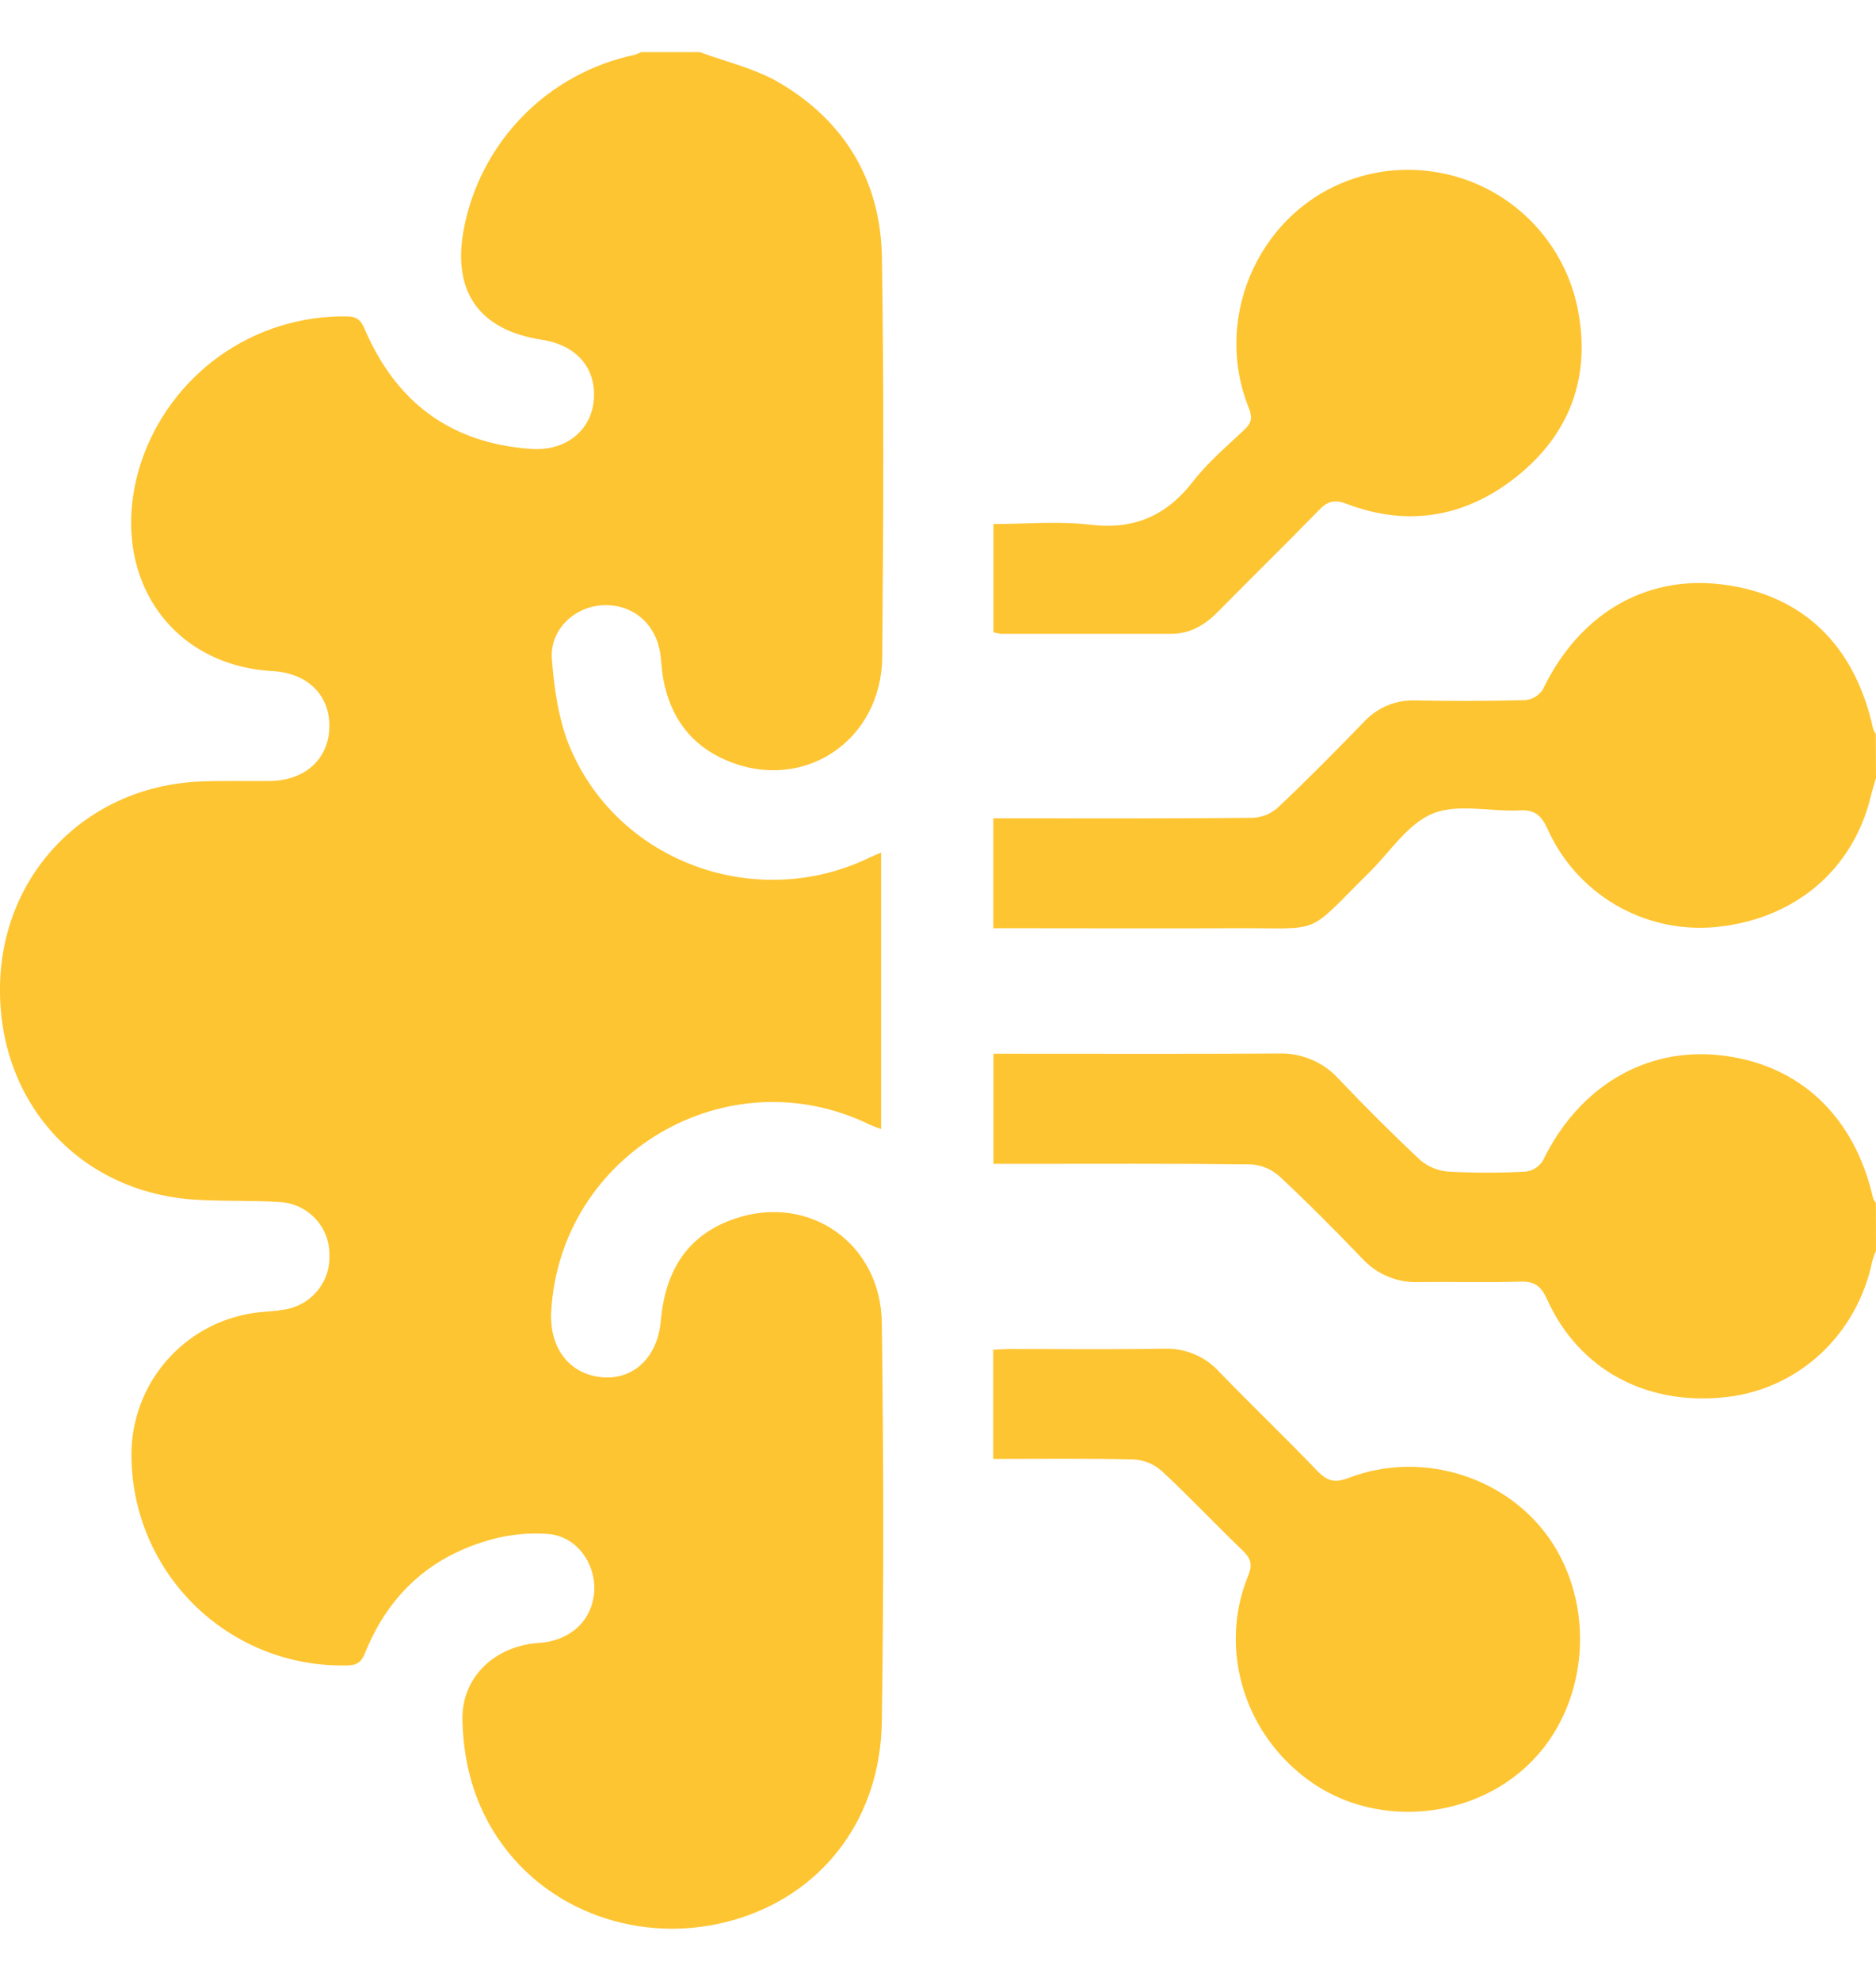 <svg width="18" height="19" viewBox="0 0 18 19" fill="none" xmlns="http://www.w3.org/2000/svg">
<g clip-path="url(#clip0_144_548)">
<path d="M6.714 0.5C6.969 0.594 7.244 0.657 7.475 0.792C8.109 1.163 8.45 1.74 8.462 2.47C8.482 3.747 8.476 5.024 8.465 6.301C8.457 7.114 7.699 7.607 6.968 7.292C6.623 7.144 6.43 6.874 6.363 6.508C6.35 6.433 6.346 6.357 6.337 6.281C6.298 5.985 6.073 5.792 5.785 5.805C5.513 5.818 5.274 6.037 5.295 6.322C5.317 6.606 5.361 6.922 5.477 7.188C5.952 8.282 7.27 8.746 8.345 8.225C8.376 8.21 8.407 8.197 8.454 8.178V10.83C8.415 10.814 8.375 10.802 8.336 10.783C6.974 10.125 5.377 11.065 5.289 12.576C5.269 12.93 5.462 13.181 5.776 13.21C6.075 13.237 6.31 13.022 6.34 12.67C6.382 12.194 6.591 11.842 7.057 11.687C7.766 11.449 8.451 11.927 8.461 12.688C8.478 13.964 8.48 15.242 8.461 16.518C8.446 17.423 7.921 18.125 7.122 18.39C6.302 18.663 5.401 18.414 4.879 17.769C4.579 17.398 4.448 16.965 4.437 16.5C4.426 16.093 4.741 15.787 5.171 15.758C5.478 15.738 5.688 15.537 5.702 15.255C5.713 14.983 5.524 14.733 5.258 14.713C5.083 14.7 4.907 14.716 4.737 14.76C4.149 14.914 3.738 15.279 3.508 15.842C3.474 15.927 3.443 15.971 3.338 15.974C3.063 15.981 2.79 15.933 2.535 15.832C2.28 15.73 2.048 15.578 1.854 15.384C1.66 15.19 1.507 14.958 1.405 14.703C1.303 14.448 1.255 14.175 1.262 13.901C1.274 13.57 1.406 13.254 1.632 13.013C1.859 12.771 2.165 12.619 2.495 12.586C2.571 12.579 2.647 12.575 2.722 12.562C2.848 12.544 2.963 12.48 3.044 12.382C3.126 12.284 3.167 12.159 3.161 12.032C3.161 11.904 3.113 11.781 3.025 11.688C2.938 11.595 2.818 11.538 2.691 11.53C2.409 11.511 2.127 11.525 1.848 11.505C0.752 11.424 -0.017 10.568 -0 9.46C0.016 8.385 0.823 7.55 1.903 7.497C2.131 7.486 2.36 7.494 2.588 7.491C2.926 7.487 3.152 7.283 3.16 6.977C3.168 6.671 2.954 6.456 2.616 6.437C1.602 6.38 1.025 5.477 1.348 4.452C1.483 4.034 1.75 3.67 2.108 3.414C2.466 3.159 2.897 3.026 3.337 3.035C3.444 3.038 3.471 3.091 3.506 3.172C3.809 3.869 4.338 4.255 5.099 4.306C5.425 4.328 5.669 4.133 5.697 3.843C5.726 3.535 5.535 3.31 5.199 3.259C4.601 3.167 4.34 2.803 4.448 2.208C4.524 1.796 4.721 1.417 5.013 1.117C5.305 0.818 5.68 0.612 6.089 0.526C6.111 0.519 6.133 0.51 6.153 0.498L6.714 0.5Z" fill="#FEC532"/>
<path d="M18 11.996C17.987 12.026 17.975 12.058 17.966 12.09C17.821 12.799 17.261 13.322 16.564 13.4C15.796 13.486 15.149 13.138 14.843 12.461C14.786 12.333 14.722 12.288 14.584 12.293C14.262 12.303 13.94 12.293 13.618 12.297C13.515 12.302 13.413 12.284 13.319 12.245C13.224 12.206 13.139 12.146 13.07 12.071C12.81 11.8 12.546 11.534 12.271 11.278C12.195 11.212 12.1 11.173 11.999 11.168C11.247 11.159 10.5 11.163 9.75 11.163H9.532V10.107H9.699C10.555 10.107 11.41 10.11 12.265 10.105C12.373 10.101 12.48 10.12 12.58 10.162C12.68 10.203 12.77 10.266 12.842 10.346C13.097 10.614 13.359 10.876 13.627 11.127C13.704 11.192 13.799 11.231 13.9 11.238C14.145 11.251 14.392 11.251 14.637 11.238C14.671 11.234 14.703 11.223 14.732 11.205C14.76 11.187 14.785 11.163 14.803 11.134C15.144 10.427 15.786 10.041 16.509 10.122C17.264 10.206 17.794 10.704 17.973 11.496C17.979 11.511 17.988 11.526 17.999 11.539L18 11.996Z" fill="#FEC532"/>
<path d="M18 7.461C17.983 7.521 17.964 7.581 17.949 7.643C17.774 8.353 17.211 8.822 16.452 8.893C16.12 8.922 15.787 8.847 15.499 8.678C15.211 8.508 14.984 8.254 14.848 7.95C14.787 7.817 14.724 7.765 14.579 7.773C14.297 7.786 13.986 7.705 13.745 7.804C13.504 7.904 13.335 8.175 13.134 8.372C12.514 8.986 12.705 8.898 11.855 8.903C11.146 8.906 10.437 8.903 9.728 8.903H9.531V7.849H9.719C10.487 7.849 11.254 7.852 12.021 7.844C12.11 7.84 12.195 7.805 12.262 7.745C12.544 7.479 12.815 7.204 13.084 6.927C13.147 6.858 13.225 6.803 13.311 6.767C13.398 6.731 13.491 6.714 13.585 6.718C13.936 6.725 14.287 6.724 14.639 6.715C14.672 6.711 14.705 6.7 14.733 6.682C14.762 6.664 14.786 6.64 14.804 6.612C15.149 5.894 15.777 5.519 16.509 5.604C17.286 5.695 17.797 6.18 17.973 6.993C17.98 7.01 17.988 7.025 17.998 7.04L18 7.461Z" fill="#FEC532"/>
<path d="M9.532 6.064V5.026C9.846 5.026 10.158 4.997 10.462 5.033C10.881 5.083 11.189 4.948 11.445 4.621C11.585 4.438 11.769 4.283 11.939 4.122C12.01 4.056 12.018 4.004 11.982 3.913C11.62 3.011 12.115 1.974 13.034 1.699C13.255 1.632 13.487 1.613 13.716 1.642C13.945 1.67 14.165 1.746 14.363 1.864C14.561 1.983 14.732 2.141 14.865 2.329C14.998 2.517 15.091 2.731 15.137 2.957C15.262 3.58 15.085 4.123 14.595 4.536C14.105 4.948 13.535 5.067 12.922 4.833C12.799 4.786 12.734 4.81 12.653 4.895C12.334 5.223 12.007 5.541 11.687 5.867C11.562 5.994 11.42 6.079 11.24 6.079C10.695 6.079 10.151 6.079 9.606 6.079C9.581 6.076 9.557 6.072 9.532 6.064Z" fill="#FEC532"/>
<path d="M9.53 13.993V12.946C9.585 12.944 9.64 12.939 9.696 12.939C10.188 12.939 10.682 12.944 11.172 12.936C11.271 12.933 11.37 12.951 11.461 12.99C11.553 13.028 11.634 13.087 11.701 13.161C12.011 13.48 12.332 13.788 12.64 14.109C12.734 14.206 12.806 14.227 12.939 14.176C13.659 13.899 14.496 14.176 14.901 14.809C15.319 15.467 15.223 16.38 14.678 16.913C14.133 17.448 13.233 17.532 12.606 17.11C11.948 16.668 11.683 15.831 11.975 15.116C12.018 15.011 12.006 14.953 11.928 14.877C11.666 14.625 11.417 14.36 11.151 14.113C11.077 14.045 10.982 14.005 10.882 13.998C10.437 13.987 9.993 13.993 9.53 13.993Z" fill="#FEC532"/>
</g>
<defs>
<clipPath id="clip0_144_548">
<rect width="18" height="18" fill="white" transform="translate(0 0.5)"/>
</clipPath>
</defs>
</svg>
